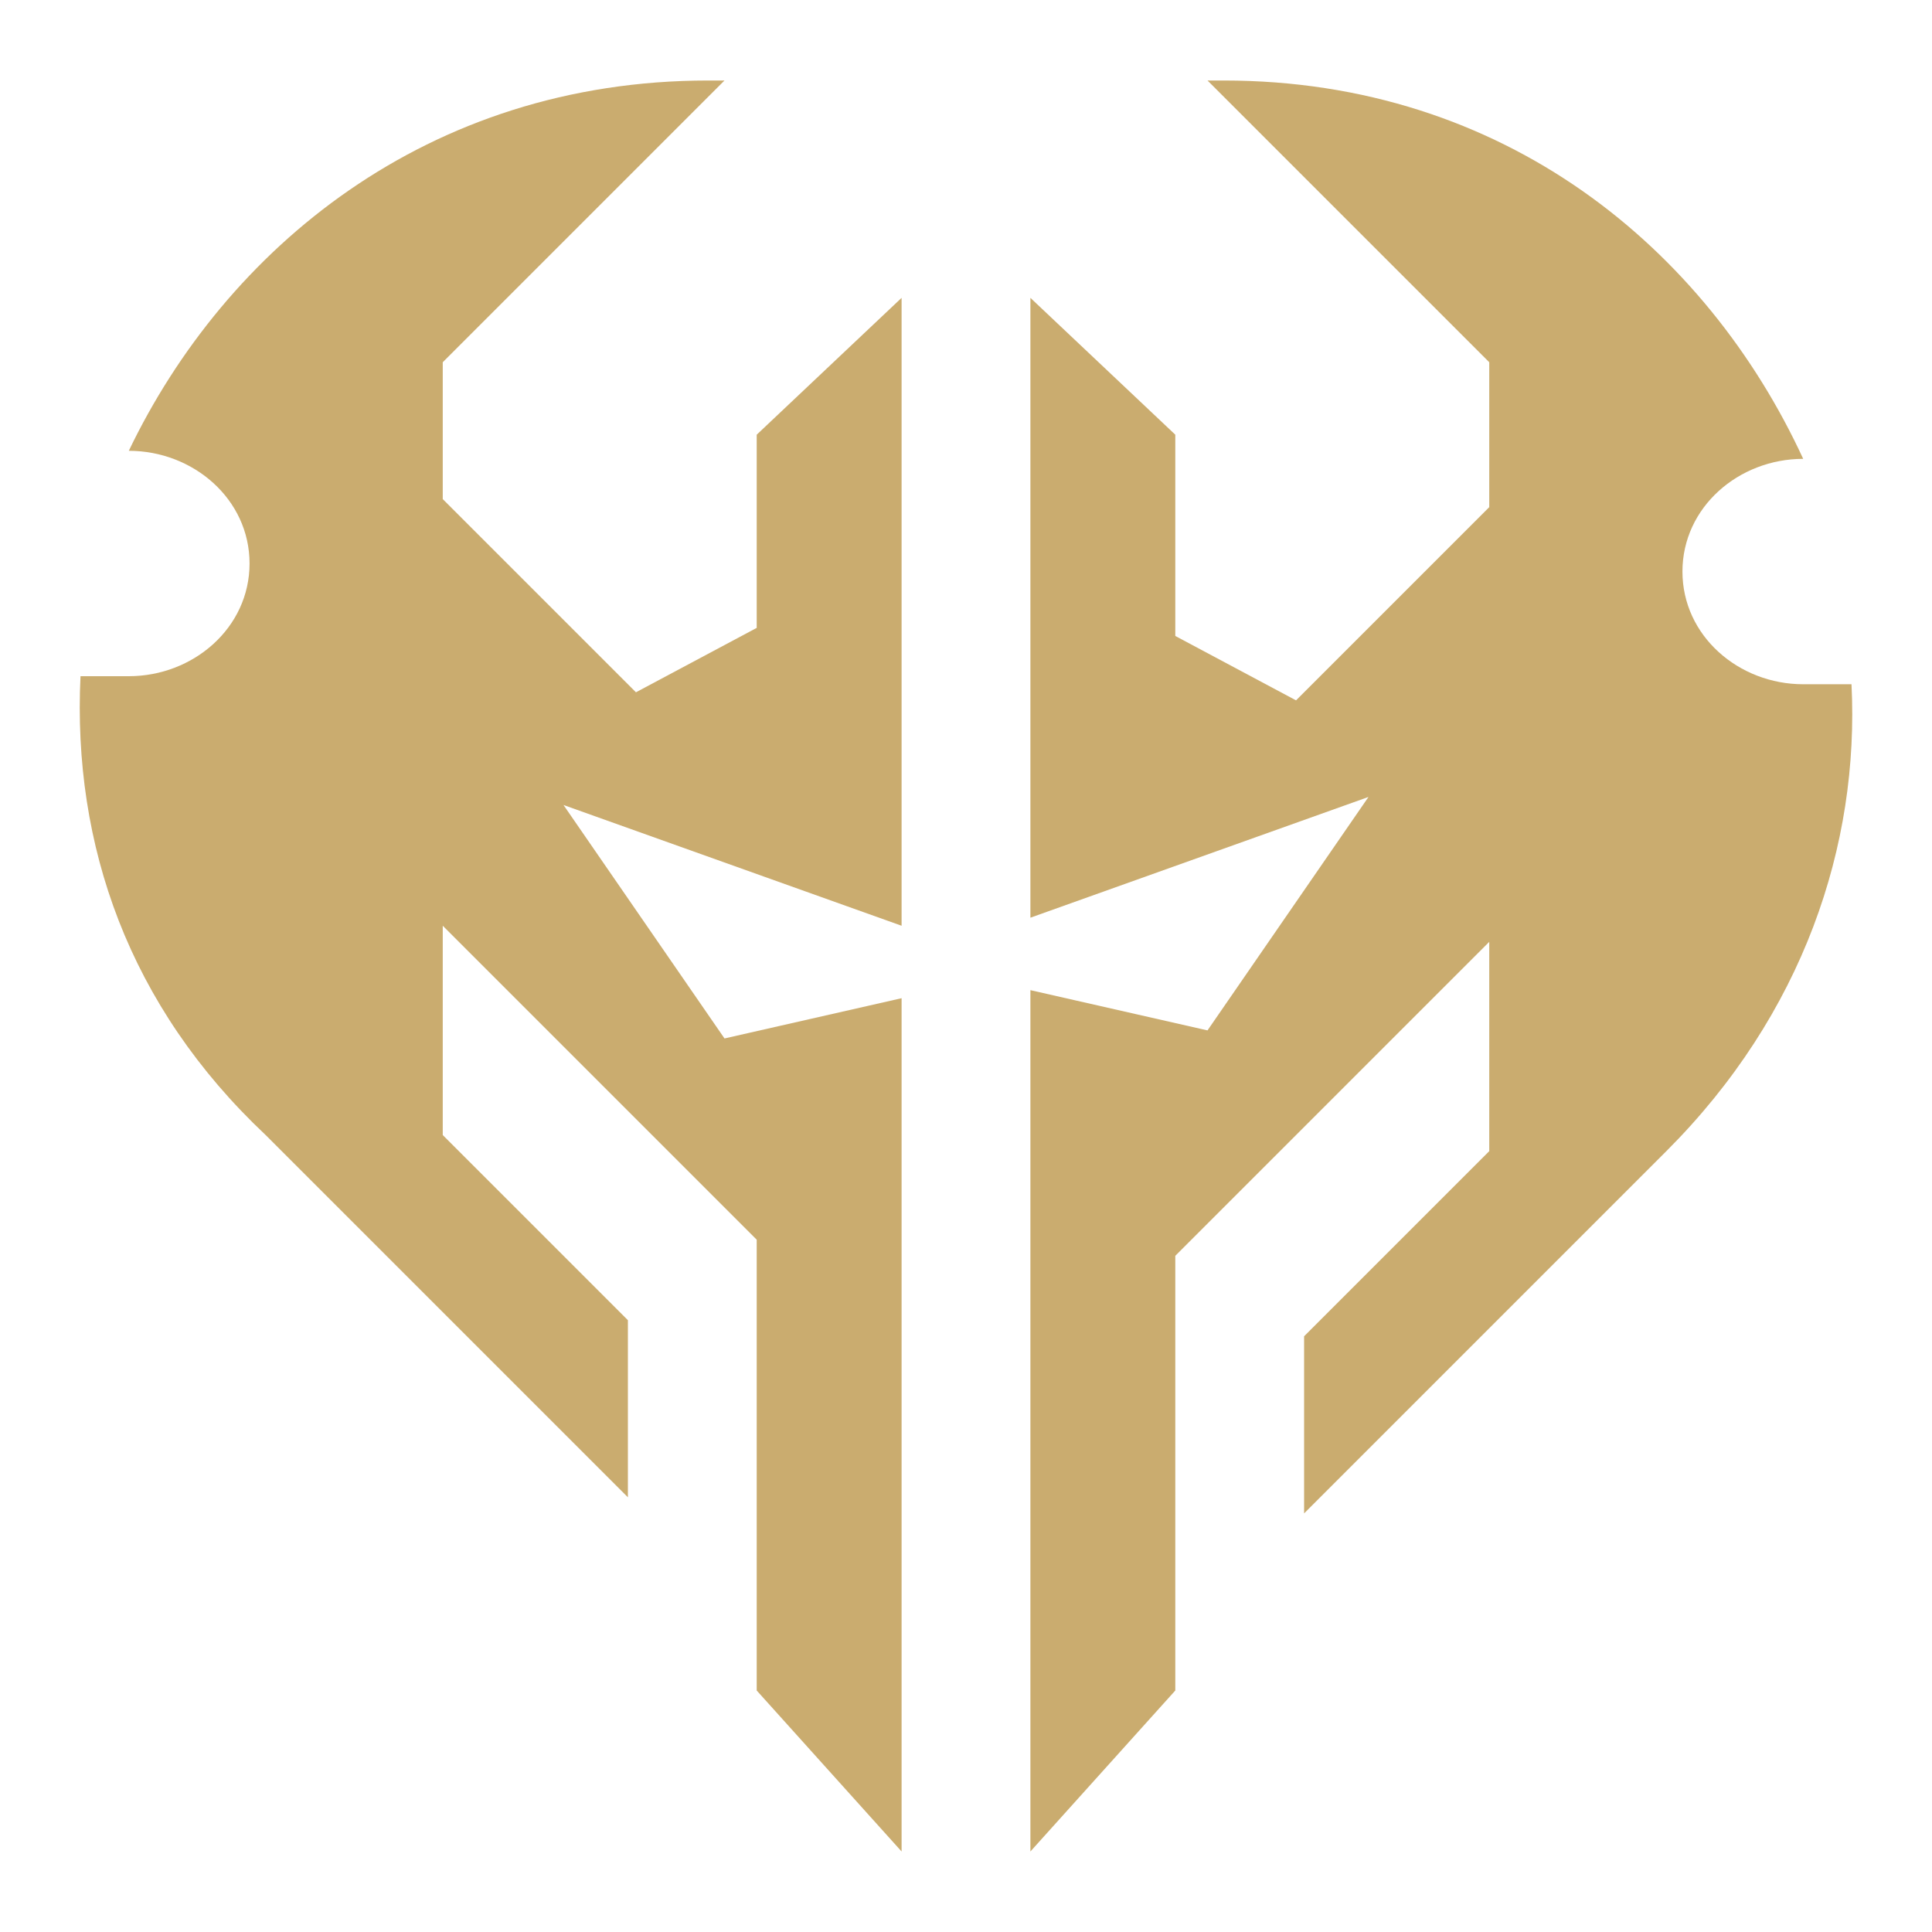 <?xml version="1.0" encoding="utf-8"?>
<!-- Generator: Adobe Illustrator 27.6.1, SVG Export Plug-In . SVG Version: 6.00 Build 0)  -->
<svg version="1.1" id="Layer_1" xmlns="http://www.w3.org/2000/svg" xmlns:xlink="http://www.w3.org/1999/xlink" x="0px" y="0px"
	 viewBox="0 0 24 24" style="enable-background:new 0 0 24 24;" xml:space="preserve">
<style type="text/css">
	.st0{fill:#CAAC6F;}
</style>
<path class="st0" d="M7.9,8.6l1.5-0.8h0V5.4l1.8-1.7v7.8L7,10l2,2.9l2.2-0.5V23l-1.8-2v-5.6l-3.9-3.9v2.6l2.3,2.3v2.2l-4.5-4.5
	C1.6,12.5,0.9,10.5,1,8.4h0.6c0.8,0,1.5-0.6,1.5-1.4c0-0.8-0.7-1.4-1.5-1.4h0C2.8,3.1,5.3,1,8.8,1L9,1L5.5,4.5v1.7L7.9,8.6z"/>
<path class="st0" d="M22.4,5.7c-0.8,0-1.5,0.6-1.5,1.4c0,0.8,0.7,1.4,1.5,1.4H23c0.1,2-0.6,4.1-2.3,5.8l-4.5,4.5v-2.2l2.3-2.3v-2.6
	l-3.9,3.9V21l-1.8,2V12.3l2.2,0.5l2-2.9l-4.2,1.5V3.7l1.8,1.7v2.5l1.5,0.8l2.4-2.4V4.5L15,1l0.2,0C18.7,1,21.2,3.1,22.4,5.7
	L22.4,5.7z"/>
</svg>

